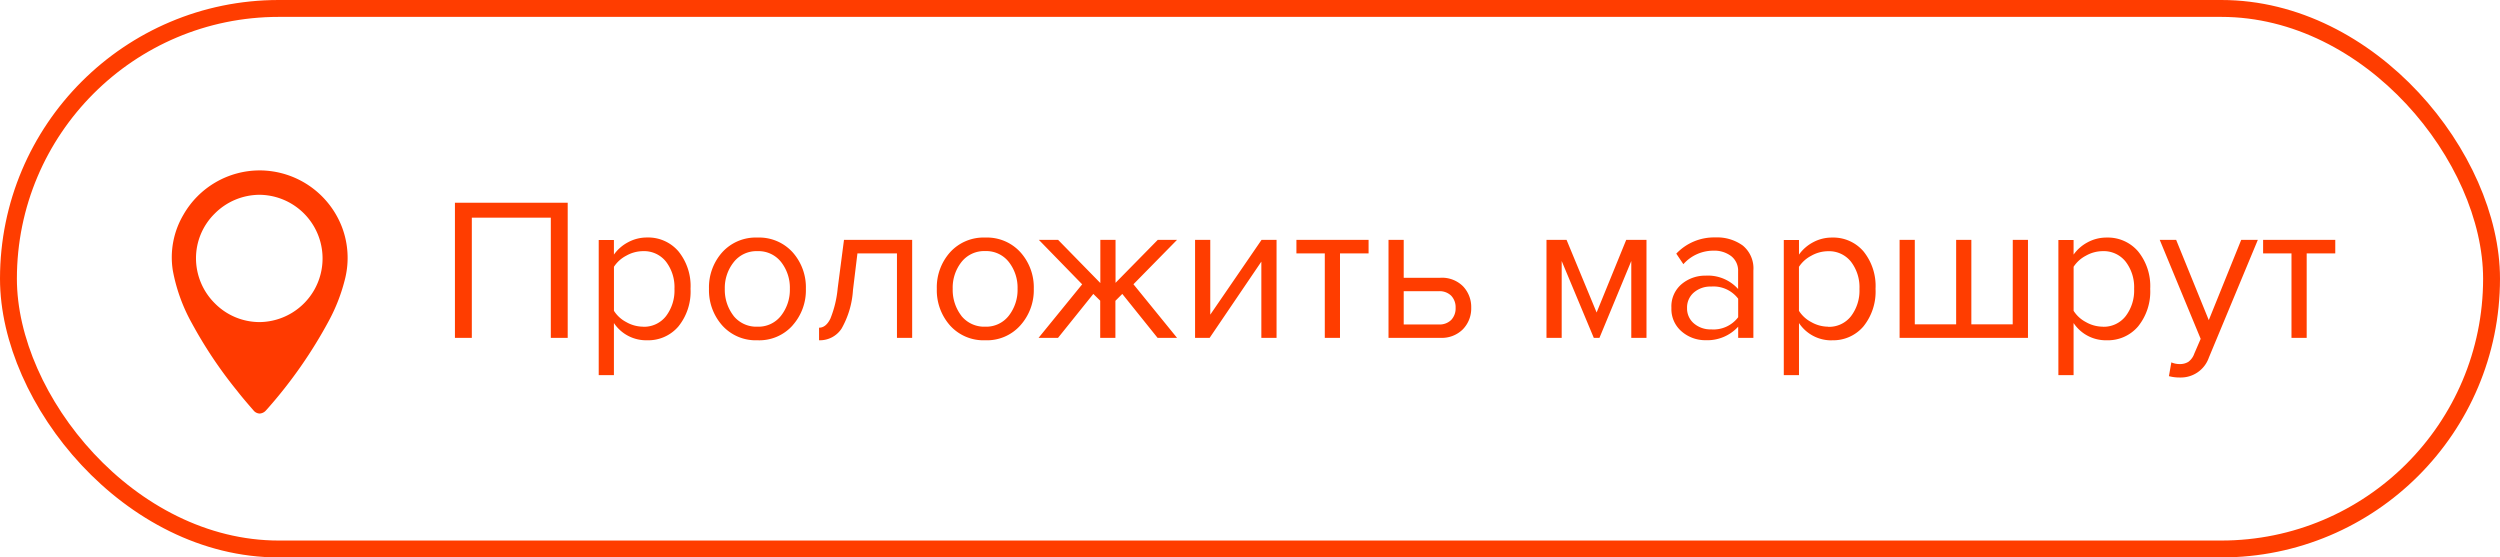 <svg xmlns="http://www.w3.org/2000/svg" width="148" height="33" viewBox="0 0 148 33"><g transform="translate(-2824 -592)"><path d="M7.608,0h-1V-7.116H1.932V0h-1V-8H7.608ZM12.3.144a2.291,2.291,0,0,1-1.956-1.02V2.208h-.9v-8h.9v.864a2.4,2.4,0,0,1,.84-.732A2.33,2.33,0,0,1,12.3-5.94a2.354,2.354,0,0,1,1.866.822A3.259,3.259,0,0,1,14.88-2.9a3.283,3.283,0,0,1-.714,2.22A2.346,2.346,0,0,1,12.3.144Zm-.228-.8a1.646,1.646,0,0,0,1.356-.63,2.5,2.5,0,0,0,.5-1.614,2.478,2.478,0,0,0-.5-1.608,1.653,1.653,0,0,0-1.356-.624,2.038,2.038,0,0,0-1,.27,1.94,1.94,0,0,0-.726.654V-1.6a1.9,1.9,0,0,0,.726.666A2.038,2.038,0,0,0,12.072-.66Zm8.844-.072A2.643,2.643,0,0,1,18.84.144a2.662,2.662,0,0,1-2.082-.876A3.133,3.133,0,0,1,15.972-2.9a3.111,3.111,0,0,1,.786-2.166,2.67,2.67,0,0,1,2.082-.87,2.67,2.67,0,0,1,2.082.87A3.111,3.111,0,0,1,21.708-2.9,3.119,3.119,0,0,1,20.916-.732Zm-3.492-.576A1.732,1.732,0,0,0,18.84-.66a1.693,1.693,0,0,0,1.4-.654A2.488,2.488,0,0,0,20.76-2.9a2.463,2.463,0,0,0-.516-1.584,1.7,1.7,0,0,0-1.4-.648,1.709,1.709,0,0,0-1.41.654A2.451,2.451,0,0,0,16.908-2.9,2.513,2.513,0,0,0,17.424-1.308ZM22.488.144V-.6q.408,0,.672-.54a6.37,6.37,0,0,0,.432-1.8L23.964-5.8H28V0h-.9V-5h-2.34l-.264,2.172A5.262,5.262,0,0,1,23.82-.546,1.534,1.534,0,0,1,22.488.144ZM34.4-.732a2.643,2.643,0,0,1-2.076.876,2.662,2.662,0,0,1-2.082-.876A3.133,3.133,0,0,1,29.46-2.9a3.111,3.111,0,0,1,.786-2.166,2.67,2.67,0,0,1,2.082-.87,2.67,2.67,0,0,1,2.082.87A3.111,3.111,0,0,1,35.2-2.9,3.119,3.119,0,0,1,34.4-.732Zm-3.492-.576a1.732,1.732,0,0,0,1.416.648,1.693,1.693,0,0,0,1.4-.654,2.488,2.488,0,0,0,.516-1.59,2.463,2.463,0,0,0-.516-1.584,1.7,1.7,0,0,0-1.4-.648,1.709,1.709,0,0,0-1.41.654A2.451,2.451,0,0,0,30.4-2.9,2.513,2.513,0,0,0,30.912-1.308ZM36.636,0H35.484l2.58-3.168L35.5-5.8h1.14l2.5,2.556V-5.8h.9v2.544l2.5-2.544h1.14l-2.58,2.628L43.68,0H42.528L40.44-2.6l-.408.408V0h-.9V-2.2L38.724-2.6Zm8.976,0h-.864V-5.8h.9v4.428L48.684-5.8h.888V0h-.9V-4.512Zm7.716,0h-.9V-5h-1.68V-5.8H55.02V-5H53.328ZM56.2-5.8h.9v2.244h2.172a1.756,1.756,0,0,1,1.344.51,1.776,1.776,0,0,1,.48,1.266A1.764,1.764,0,0,1,60.606-.51,1.76,1.76,0,0,1,59.268,0H56.2ZM59.172-2.76H57.1V-.792h2.076a.973.973,0,0,0,.738-.27.99.99,0,0,0,.258-.714.99.99,0,0,0-.258-.714A.973.973,0,0,0,59.172-2.76ZM71.472,0h-.9V-4.548L68.688,0h-.336l-1.9-4.548V0h-.9V-5.8h1.188L68.52-1.5l1.752-4.3h1.2ZM77.8,0h-.9V-.66a2.474,2.474,0,0,1-1.92.8A2.132,2.132,0,0,1,73.56-.372a1.74,1.74,0,0,1-.612-1.4,1.722,1.722,0,0,1,.606-1.41,2.171,2.171,0,0,1,1.422-.5,2.4,2.4,0,0,1,1.92.792V-3.936a1.085,1.085,0,0,0-.408-.9,1.647,1.647,0,0,0-1.056-.324,2.363,2.363,0,0,0-1.776.8l-.42-.624a3.081,3.081,0,0,1,2.316-.96,2.583,2.583,0,0,1,1.62.48A1.745,1.745,0,0,1,77.8-3.984ZM75.3-.5a1.831,1.831,0,0,0,1.6-.72V-2.316a1.831,1.831,0,0,0-1.6-.72,1.5,1.5,0,0,0-1.026.354,1.166,1.166,0,0,0-.4.918,1.153,1.153,0,0,0,.4.906A1.5,1.5,0,0,0,75.3-.5Zm7.152.648A2.291,2.291,0,0,1,80.5-.876V2.208h-.9v-8h.9v.864a2.4,2.4,0,0,1,.84-.732,2.33,2.33,0,0,1,1.116-.276,2.354,2.354,0,0,1,1.866.822A3.259,3.259,0,0,1,85.032-2.9a3.283,3.283,0,0,1-.714,2.22A2.346,2.346,0,0,1,82.452.144Zm-.228-.8a1.646,1.646,0,0,0,1.356-.63,2.5,2.5,0,0,0,.5-1.614,2.478,2.478,0,0,0-.5-1.608,1.653,1.653,0,0,0-1.356-.624,2.038,2.038,0,0,0-1,.27,1.94,1.94,0,0,0-.726.654V-1.6a1.9,1.9,0,0,0,.726.666A2.038,2.038,0,0,0,82.224-.66ZM93.156-5.8h.9V0h-7.6V-5.8h.9v5h2.448v-5h.9v5h2.448ZM98.712.144a2.291,2.291,0,0,1-1.956-1.02V2.208h-.9v-8h.9v.864a2.4,2.4,0,0,1,.84-.732,2.33,2.33,0,0,1,1.116-.276,2.354,2.354,0,0,1,1.866.822,3.259,3.259,0,0,1,.714,2.214,3.283,3.283,0,0,1-.714,2.22A2.346,2.346,0,0,1,98.712.144Zm-.228-.8a1.646,1.646,0,0,0,1.356-.63,2.5,2.5,0,0,0,.5-1.614,2.478,2.478,0,0,0-.5-1.608,1.653,1.653,0,0,0-1.356-.624,2.038,2.038,0,0,0-1,.27,1.94,1.94,0,0,0-.726.654V-1.6a1.9,1.9,0,0,0,.726.666A2.038,2.038,0,0,0,98.484-.66ZM102.4,2.268l.144-.816a1.2,1.2,0,0,0,.492.1.932.932,0,0,0,.516-.132,1.011,1.011,0,0,0,.348-.48L104.28.06,101.856-5.8h.972l1.932,4.752L106.68-5.8h.984l-2.9,6.972a1.755,1.755,0,0,1-1.7,1.176A2.443,2.443,0,0,1,102.4,2.268ZM110.556,0h-.9V-5h-1.68V-5.8h4.272V-5h-1.692Z" transform="translate(2850 612)" fill="#ff3d00"/><g transform="translate(2824 592)" fill="none" stroke="#ff3d00" stroke-width="1"><rect width="148" height="33" rx="16.5" stroke="none"/><rect x="0.5" y="0.5" width="147" height="32" rx="16" fill="none"/></g><g transform="translate(1474.535 -1681.634)"><path d="M5.2,14.394a.491.491,0,0,1-.364-.188c-.383-.438-.691-.8-.968-1.156A25.958,25.958,0,0,1,1.2,9.068,10.231,10.231,0,0,1,.062,5.93,4.961,4.961,0,0,1,.69,2.623,5.206,5.206,0,0,1,5.207,0a5.233,5.233,0,0,1,4.881,3.391,5.131,5.131,0,0,1,.184,2.966,10.5,10.5,0,0,1-.979,2.555,27.514,27.514,0,0,1-3.6,5.166c-.038.043-.077.088-.118.131A.537.537,0,0,1,5.2,14.394Zm0-12.95A3.762,3.762,0,0,0,2.526,2.572,3.706,3.706,0,0,0,1.433,5.22,3.765,3.765,0,0,0,2.552,7.873,3.723,3.723,0,0,0,5.2,8.979h.025a3.768,3.768,0,0,0-.012-7.535Z" transform="translate(1359.635 2283.722)" fill="#ff3a00" stroke="rgba(0,0,0,0)" stroke-miterlimit="10" stroke-width="1"/></g></g></svg>